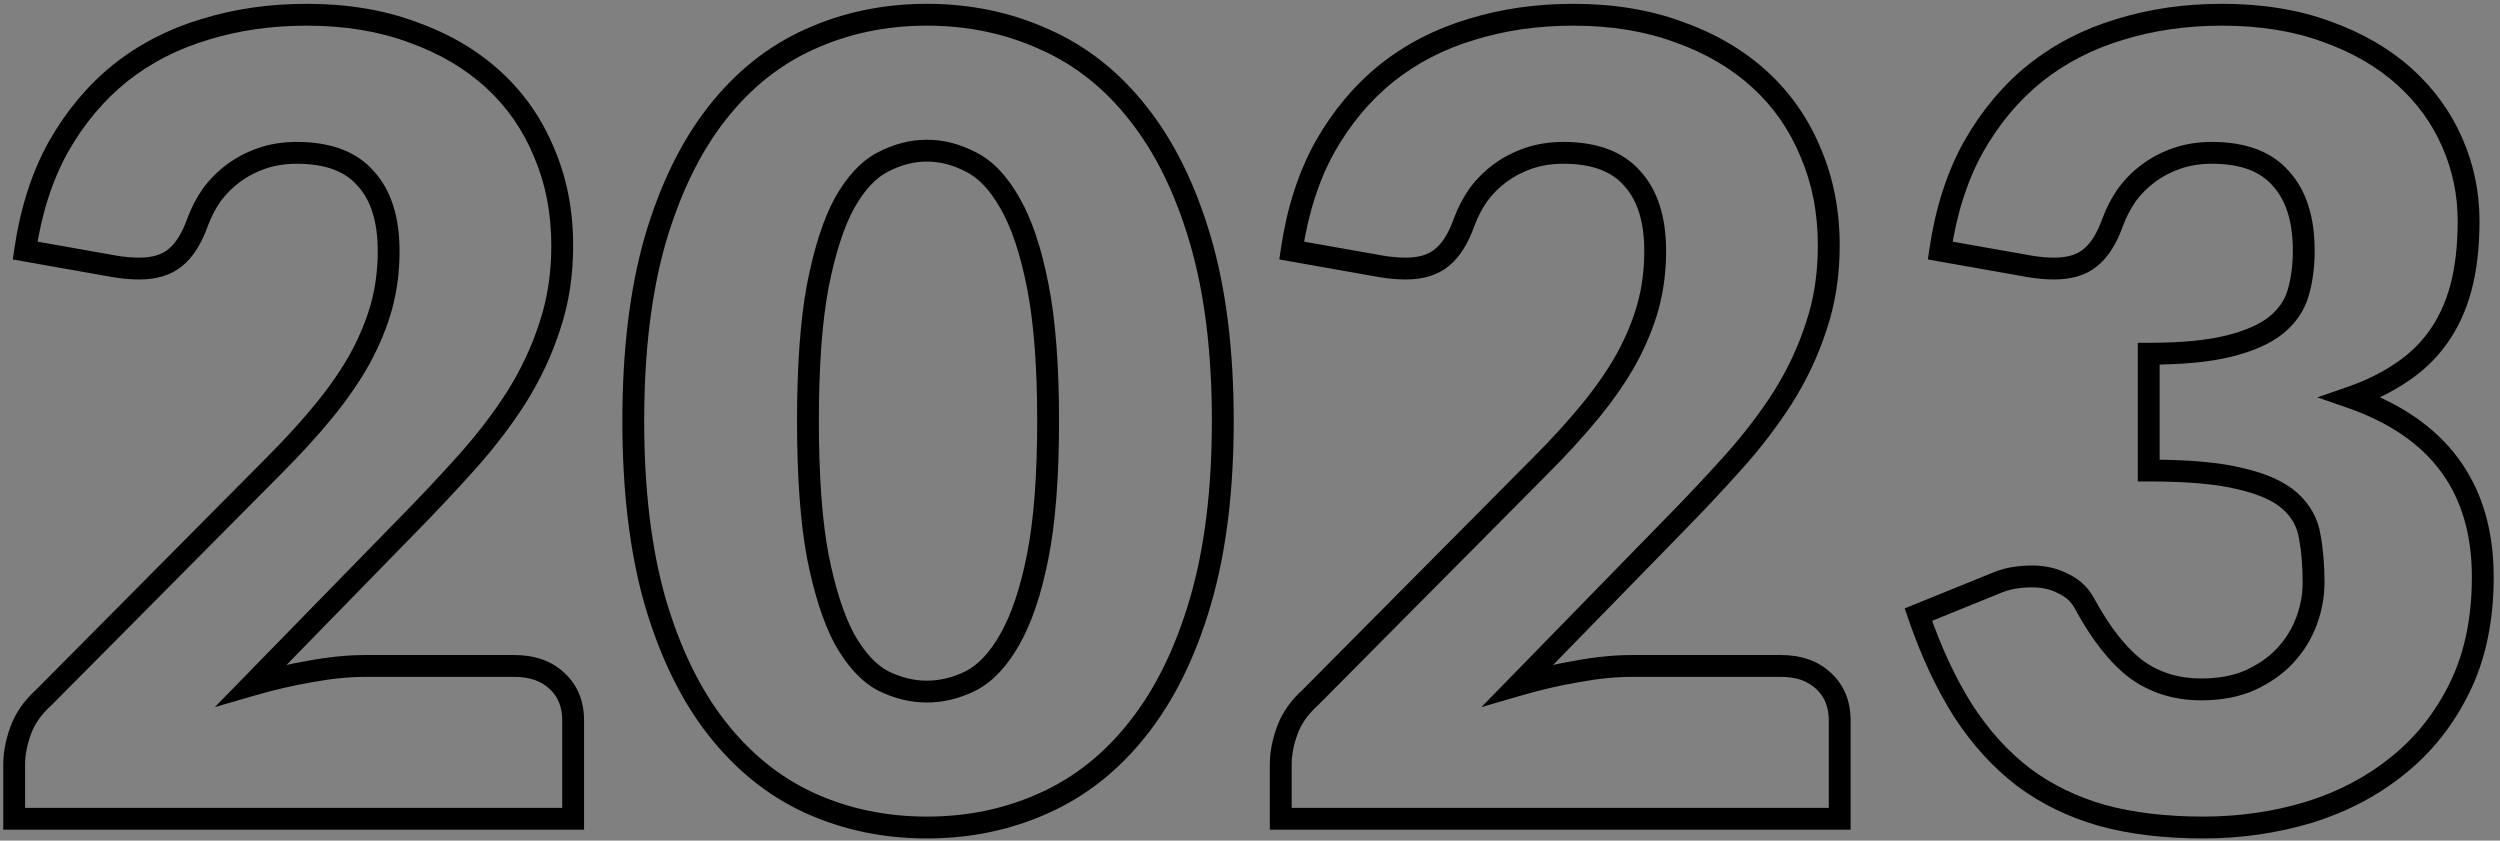 <svg width="229" height="77" viewBox="0 0 229 77" fill="none" xmlns="http://www.w3.org/2000/svg">
<rect x="0" y="0" width="229" height="77" fill="#808080" stroke="none"/>
<path d="M28.1 1.35C31.7 1.35 34.933 1.883 37.8 2.95C40.7 3.983 43.167 5.433 45.2 7.3C47.233 9.167 48.783 11.4 49.85 14C50.95 16.567 51.5 19.4 51.5 22.5C51.5 25.167 51.117 27.633 50.35 29.9C49.617 32.167 48.6 34.333 47.3 36.4C46 38.433 44.483 40.417 42.75 42.35C41.05 44.25 39.233 46.183 37.3 48.15L23.05 62.75C24.883 62.217 26.683 61.8 28.45 61.5C30.25 61.167 31.933 61 33.5 61H47.1C48.767 61 50.083 61.467 51.05 62.4C52.017 63.3 52.5 64.5 52.5 66V75H1.3V70C1.3 69.033 1.5 68 1.9 66.9C2.3 65.8 3 64.8 4 63.9L25 42.75C26.8 40.95 28.367 39.233 29.7 37.6C31.033 35.967 32.133 34.367 33 32.8C33.867 31.2 34.517 29.617 34.95 28.05C35.383 26.45 35.6 24.767 35.6 23C35.6 20.1 34.9 17.883 33.5 16.35C32.133 14.783 30.033 14 27.2 14C26.033 14 24.967 14.167 24 14.5C23.033 14.833 22.167 15.283 21.4 15.85C20.633 16.417 19.967 17.083 19.4 17.85C18.867 18.617 18.433 19.45 18.1 20.35C17.567 21.85 16.883 22.933 16.05 23.6C15.25 24.267 14.15 24.6 12.75 24.6C12.417 24.6 12.05 24.583 11.65 24.55C11.283 24.517 10.9 24.467 10.5 24.4L2.3 22.95C2.833 19.317 3.85 16.15 5.35 13.45C6.883 10.75 8.767 8.5 11 6.7C13.267 4.9 15.85 3.567 18.75 2.7C21.65 1.8 24.767 1.35 28.1 1.35ZM112.008 38.55C112.008 44.917 111.324 50.433 109.958 55.1C108.591 59.767 106.691 63.633 104.258 66.7C101.858 69.767 98.991 72.05 95.658 73.55C92.358 75.05 88.775 75.8 84.908 75.8C81.041 75.8 77.458 75.05 74.158 73.55C70.891 72.05 68.058 69.767 65.658 66.7C63.258 63.633 61.374 59.767 60.008 55.1C58.675 50.433 58.008 44.917 58.008 38.55C58.008 32.183 58.675 26.667 60.008 22C61.374 17.333 63.258 13.467 65.658 10.4C68.058 7.333 70.891 5.067 74.158 3.6C77.458 2.1 81.041 1.35 84.908 1.35C88.775 1.35 92.358 2.1 95.658 3.6C98.991 5.067 101.858 7.333 104.258 10.4C106.691 13.467 108.591 17.333 109.958 22C111.324 26.667 112.008 32.183 112.008 38.55ZM96.008 38.55C96.008 33.517 95.691 29.4 95.058 26.2C94.424 22.967 93.575 20.433 92.508 18.6C91.475 16.767 90.291 15.517 88.958 14.85C87.624 14.15 86.275 13.8 84.908 13.8C83.541 13.8 82.191 14.15 80.858 14.85C79.558 15.517 78.391 16.767 77.358 18.6C76.358 20.433 75.541 22.967 74.908 26.2C74.308 29.4 74.008 33.517 74.008 38.55C74.008 43.617 74.308 47.75 74.908 50.95C75.541 54.15 76.358 56.683 77.358 58.55C78.391 60.383 79.558 61.65 80.858 62.35C82.191 63.017 83.541 63.35 84.908 63.35C86.275 63.35 87.624 63.017 88.958 62.35C90.291 61.65 91.475 60.383 92.508 58.55C93.575 56.683 94.424 54.15 95.058 50.95C95.691 47.75 96.008 43.617 96.008 38.55ZM144.116 1.35C147.716 1.35 150.949 1.883 153.816 2.95C156.716 3.983 159.182 5.433 161.216 7.3C163.249 9.167 164.799 11.4 165.866 14C166.966 16.567 167.516 19.4 167.516 22.5C167.516 25.167 167.132 27.633 166.366 29.9C165.632 32.167 164.616 34.333 163.316 36.4C162.016 38.433 160.499 40.417 158.766 42.35C157.066 44.25 155.249 46.183 153.316 48.15L139.066 62.75C140.899 62.217 142.699 61.8 144.466 61.5C146.266 61.167 147.949 61 149.516 61H163.116C164.782 61 166.099 61.467 167.066 62.4C168.032 63.3 168.516 64.5 168.516 66V75H117.316V70C117.316 69.033 117.516 68 117.916 66.9C118.316 65.8 119.016 64.8 120.016 63.9L141.016 42.75C142.816 40.95 144.382 39.233 145.716 37.6C147.049 35.967 148.149 34.367 149.016 32.8C149.882 31.2 150.532 29.617 150.966 28.05C151.399 26.45 151.616 24.767 151.616 23C151.616 20.1 150.916 17.883 149.516 16.35C148.149 14.783 146.049 14 143.216 14C142.049 14 140.982 14.167 140.016 14.5C139.049 14.833 138.182 15.283 137.416 15.85C136.649 16.417 135.982 17.083 135.416 17.85C134.882 18.617 134.449 19.45 134.116 20.35C133.582 21.85 132.899 22.933 132.066 23.6C131.266 24.267 130.166 24.6 128.766 24.6C128.432 24.6 128.066 24.583 127.666 24.55C127.299 24.517 126.916 24.467 126.516 24.4L118.316 22.95C118.849 19.317 119.866 16.15 121.366 13.45C122.899 10.75 124.782 8.5 127.016 6.7C129.282 4.9 131.866 3.567 134.766 2.7C137.666 1.8 140.782 1.35 144.116 1.35ZM203.523 1.35C207.123 1.35 210.323 1.867 213.123 2.9C215.923 3.9 218.29 5.267 220.223 7C222.157 8.733 223.623 10.75 224.623 13.05C225.623 15.317 226.123 17.717 226.123 20.25C226.123 22.55 225.89 24.583 225.423 26.35C224.957 28.083 224.257 29.6 223.323 30.9C222.423 32.167 221.29 33.25 219.923 34.15C218.59 35.05 217.057 35.8 215.323 36.4C223.39 39.2 227.423 44.683 227.423 52.85C227.423 56.717 226.723 60.083 225.323 62.95C223.923 65.817 222.04 68.2 219.673 70.1C217.34 72 214.623 73.433 211.523 74.4C208.423 75.333 205.19 75.8 201.823 75.8C198.357 75.8 195.273 75.433 192.573 74.7C189.873 73.933 187.473 72.767 185.373 71.2C183.273 69.6 181.423 67.567 179.823 65.1C178.257 62.633 176.89 59.7 175.723 56.3L182.623 53.5C183.223 53.233 183.807 53.05 184.373 52.95C184.973 52.85 185.557 52.8 186.123 52.8C187.19 52.8 188.14 53.017 188.973 53.45C189.84 53.85 190.49 54.45 190.923 55.25C192.423 58.017 194.007 60.033 195.673 61.3C197.373 62.533 199.357 63.15 201.623 63.15C203.357 63.15 204.857 62.867 206.123 62.3C207.423 61.7 208.49 60.95 209.323 60.05C210.19 59.117 210.84 58.067 211.273 56.9C211.707 55.733 211.923 54.55 211.923 53.35C211.923 51.783 211.807 50.383 211.573 49.15C211.373 47.883 210.773 46.8 209.773 45.9C208.773 45 207.257 44.317 205.223 43.85C203.223 43.35 200.423 43.1 196.823 43.1V32.4C199.857 32.4 202.307 32.167 204.173 31.7C206.04 31.233 207.473 30.6 208.473 29.8C209.507 28.967 210.19 27.967 210.523 26.8C210.857 25.633 211.023 24.35 211.023 22.95C211.023 20.083 210.323 17.883 208.923 16.35C207.557 14.783 205.457 14 202.623 14C201.457 14 200.39 14.167 199.423 14.5C198.457 14.833 197.59 15.283 196.823 15.85C196.057 16.417 195.39 17.083 194.823 17.85C194.29 18.617 193.857 19.45 193.523 20.35C192.99 21.85 192.307 22.933 191.473 23.6C190.673 24.267 189.573 24.6 188.173 24.6C187.84 24.6 187.473 24.583 187.073 24.55C186.707 24.517 186.323 24.467 185.923 24.4L177.723 22.95C178.257 19.317 179.273 16.15 180.773 13.45C182.307 10.75 184.19 8.5 186.423 6.7C188.69 4.9 191.273 3.567 194.173 2.7C197.073 1.8 200.19 1.35 203.523 1.35Z" fill="white" fill-opacity="0.01"/>
<path d="M37.8 2.95L37.451 3.887L37.464 3.892L37.8 2.95ZM45.2 7.3L45.876 6.563L45.876 6.563L45.2 7.3ZM49.85 14L48.925 14.38L48.928 14.387L48.931 14.394L49.85 14ZM50.35 29.9L49.403 29.58L49.399 29.592L50.35 29.9ZM47.3 36.4L48.142 36.939L48.147 36.932L47.3 36.4ZM42.75 42.35L42.005 41.682L42.005 41.683L42.75 42.35ZM37.3 48.15L36.587 47.449L36.584 47.452L37.3 48.15ZM23.05 62.75L22.334 62.051L19.679 64.772L23.329 63.71L23.05 62.75ZM28.45 61.5L28.617 62.486L28.625 62.485L28.632 62.483L28.45 61.5ZM51.05 62.4L50.355 63.119L50.362 63.126L50.369 63.132L51.05 62.4ZM52.5 75V76H53.5V75H52.5ZM1.3 75H0.3V76H1.3V75ZM1.9 66.9L2.84 67.242L2.84 67.242L1.9 66.9ZM4 63.9L4.669 64.643L4.69 64.624L4.71 64.605L4 63.9ZM25 42.75L24.293 42.043L24.29 42.045L25 42.75ZM29.7 37.6L28.925 36.968L28.925 36.968L29.7 37.6ZM33 32.8L33.875 33.284L33.879 33.276L33 32.8ZM34.95 28.05L35.914 28.317L35.915 28.311L34.95 28.05ZM33.5 16.35L32.746 17.007L32.754 17.016L32.761 17.024L33.5 16.35ZM24 14.5L24.326 15.445L24.326 15.445L24 14.5ZM21.4 15.85L20.806 15.046L20.806 15.046L21.4 15.85ZM19.4 17.85L18.596 17.256L18.587 17.267L18.579 17.279L19.4 17.85ZM18.1 20.35L17.162 20.003L17.158 20.015L18.1 20.35ZM16.05 23.6L15.425 22.819L15.418 22.825L15.41 22.832L16.05 23.6ZM11.65 24.55L11.559 25.546L11.567 25.547L11.65 24.55ZM10.5 24.4L10.326 25.385L10.336 25.386L10.5 24.4ZM2.3 22.95L1.311 22.805L1.17 23.766L2.126 23.935L2.3 22.95ZM5.35 13.45L4.48 12.956L4.476 12.964L5.35 13.45ZM11 6.7L10.378 5.917L10.373 5.921L11 6.7ZM18.75 2.7L19.036 3.658L19.046 3.655L18.75 2.7ZM28.1 2.35C31.602 2.35 34.714 2.869 37.451 3.887L38.149 2.013C35.153 0.898 31.798 0.35 28.1 0.35V2.35ZM37.464 3.892C40.253 4.886 42.6 6.27 44.524 8.037L45.876 6.563C43.733 4.596 41.147 3.081 38.136 2.008L37.464 3.892ZM44.524 8.037C46.447 9.802 47.913 11.913 48.925 14.38L50.775 13.62C49.654 10.887 48.02 8.531 45.876 6.563L44.524 8.037ZM48.931 14.394C49.972 16.823 50.5 19.52 50.5 22.5H52.5C52.5 19.279 51.928 16.31 50.769 13.606L48.931 14.394ZM50.5 22.5C50.5 25.07 50.131 27.427 49.403 29.58L51.297 30.22C52.103 27.839 52.5 25.263 52.5 22.5H50.5ZM49.399 29.592C48.691 31.778 47.711 33.869 46.453 35.867L48.147 36.932C49.489 34.797 50.542 32.555 51.301 30.208L49.399 29.592ZM46.458 35.861C45.189 37.846 43.705 39.786 42.005 41.682L43.495 43.017C45.261 41.047 46.811 39.021 48.142 36.939L46.458 35.861ZM42.005 41.683C40.316 43.571 38.51 45.493 36.587 47.449L38.013 48.851C39.957 46.874 41.784 44.929 43.495 43.017L42.005 41.683ZM36.584 47.452L22.334 62.051L23.766 63.449L38.016 48.849L36.584 47.452ZM23.329 63.71C25.128 63.187 26.891 62.779 28.617 62.486L28.283 60.514C26.476 60.821 24.638 61.246 22.771 61.79L23.329 63.71ZM28.632 62.483C30.382 62.159 32.004 62 33.5 62V60C31.863 60 30.118 60.174 28.268 60.517L28.632 62.483ZM33.5 62H47.1V60H33.5V62ZM47.1 62C48.573 62 49.618 62.407 50.355 63.119L51.745 61.681C50.549 60.526 48.96 60 47.1 60V62ZM50.369 63.132C51.104 63.816 51.5 64.736 51.5 66H53.5C53.5 64.264 52.93 62.784 51.731 61.668L50.369 63.132ZM51.5 66V75H53.5V66H51.5ZM52.5 74H1.3V76H52.5V74ZM2.3 75V70H0.3V75H2.3ZM2.3 70C2.3 69.171 2.471 68.255 2.84 67.242L0.96 66.558C0.529 67.745 0.3 68.895 0.3 70H2.3ZM2.84 67.242C3.176 66.317 3.772 65.45 4.669 64.643L3.331 63.157C2.228 64.15 1.424 65.283 0.96 66.558L2.84 67.242ZM4.71 64.605L25.71 43.455L24.29 42.045L3.29 63.195L4.71 64.605ZM25.707 43.457C27.526 41.638 29.116 39.896 30.475 38.232L28.925 36.968C27.617 38.57 26.074 40.262 24.293 42.043L25.707 43.457ZM30.475 38.232C31.839 36.561 32.975 34.911 33.875 33.284L32.125 32.316C31.292 33.822 30.227 35.373 28.925 36.968L30.475 38.232ZM33.879 33.276C34.778 31.618 35.458 29.964 35.914 28.317L33.986 27.783C33.575 29.269 32.956 30.782 32.121 32.324L33.879 33.276ZM35.915 28.311C36.373 26.621 36.6 24.849 36.6 23H34.6C34.6 24.684 34.394 26.279 33.985 27.789L35.915 28.311ZM36.6 23C36.6 19.95 35.863 17.455 34.239 15.676L32.761 17.024C33.937 18.311 34.6 20.25 34.6 23H36.6ZM34.254 15.693C32.635 13.837 30.212 13 27.2 13V15C29.854 15 31.632 15.729 32.746 17.007L34.254 15.693ZM27.2 13C25.938 13 24.759 13.18 23.674 13.555L24.326 15.445C25.174 15.153 26.129 15 27.2 15V13ZM23.674 13.555C22.618 13.919 21.66 14.415 20.806 15.046L21.994 16.654C22.674 16.152 23.448 15.748 24.326 15.445L23.674 13.555ZM20.806 15.046C19.959 15.672 19.222 16.409 18.596 17.256L20.204 18.444C20.712 17.758 21.308 17.162 21.994 16.654L20.806 15.046ZM18.579 17.279C17.996 18.117 17.524 19.026 17.162 20.003L19.038 20.697C19.343 19.874 19.737 19.116 20.221 18.421L18.579 17.279ZM17.158 20.015C16.658 21.42 16.059 22.312 15.425 22.819L16.675 24.381C17.708 23.554 18.475 22.28 19.042 20.685L17.158 20.015ZM15.41 22.832C14.843 23.304 13.997 23.6 12.75 23.6V25.6C14.303 25.6 15.657 25.229 16.69 24.368L15.41 22.832ZM12.75 23.6C12.449 23.6 12.111 23.585 11.733 23.553L11.567 25.547C11.989 25.582 12.384 25.6 12.75 25.6V23.6ZM11.741 23.554C11.401 23.523 11.042 23.477 10.664 23.414L10.336 25.386C10.758 25.457 11.166 25.51 11.559 25.546L11.741 23.554ZM10.674 23.415L2.474 21.965L2.126 23.935L10.326 25.385L10.674 23.415ZM3.289 23.095C3.808 19.559 4.793 16.512 6.224 13.936L4.476 12.964C2.907 15.788 1.858 19.074 1.311 22.805L3.289 23.095ZM6.22 13.944C7.696 11.344 9.5 9.193 11.627 7.479L10.373 5.921C8.033 7.807 6.071 10.156 4.48 12.956L6.22 13.944ZM11.622 7.483C13.784 5.766 16.253 4.49 19.036 3.658L18.464 1.742C15.447 2.643 12.749 4.034 10.378 5.917L11.622 7.483ZM19.046 3.655C21.841 2.788 24.857 2.35 28.1 2.35V0.35C24.676 0.35 21.459 0.812 18.454 1.745L19.046 3.655ZM109.958 55.1L108.998 54.819L108.998 54.819L109.958 55.1ZM104.258 66.7L103.474 66.078L103.47 66.084L104.258 66.7ZM95.658 73.55L95.247 72.638L95.244 72.64L95.658 73.55ZM74.158 73.55L73.74 74.459L73.744 74.46L74.158 73.55ZM65.658 66.7L64.87 67.316L64.87 67.316L65.658 66.7ZM60.008 55.1L59.046 55.375L59.048 55.381L60.008 55.1ZM60.008 22L59.048 21.719L59.046 21.725L60.008 22ZM65.658 10.4L64.87 9.784L64.87 9.784L65.658 10.4ZM74.158 3.6L74.567 4.512L74.572 4.51L74.158 3.6ZM95.658 3.6L95.244 4.51L95.255 4.515L95.658 3.6ZM104.258 10.4L103.47 11.016L103.474 11.022L104.258 10.4ZM109.958 22L108.998 22.281L108.998 22.281L109.958 22ZM95.058 26.2L94.076 26.392L94.077 26.394L95.058 26.2ZM92.508 18.6L91.637 19.091L91.644 19.103L92.508 18.6ZM88.958 14.85L88.493 15.735L88.502 15.74L88.511 15.744L88.958 14.85ZM80.858 14.85L81.314 15.74L81.323 15.735L80.858 14.85ZM77.358 18.6L76.487 18.109L76.48 18.121L77.358 18.6ZM74.908 26.2L73.926 26.008L73.925 26.016L74.908 26.2ZM74.908 50.95L73.925 51.134L73.927 51.144L74.908 50.95ZM77.358 58.55L76.476 59.022L76.481 59.032L76.487 59.041L77.358 58.55ZM80.858 62.35L80.384 63.23L80.397 63.238L80.411 63.244L80.858 62.35ZM88.958 62.35L89.405 63.244L89.414 63.24L89.423 63.235L88.958 62.35ZM92.508 58.55L91.64 58.054L91.637 58.059L92.508 58.55ZM95.058 50.95L94.077 50.756L94.077 50.756L95.058 50.95ZM111.008 38.55C111.008 44.849 110.331 50.267 108.998 54.819L110.918 55.381C112.318 50.6 113.008 44.984 113.008 38.55H111.008ZM108.998 54.819C107.659 59.391 105.811 63.134 103.474 66.078L105.041 67.322C107.572 64.133 109.523 60.143 110.918 55.381L108.998 54.819ZM103.47 66.084C101.163 69.031 98.423 71.209 95.248 72.638L96.068 74.462C99.559 72.891 102.552 70.502 105.045 67.316L103.47 66.084ZM95.244 72.64C92.082 74.077 88.641 74.8 84.908 74.8V76.8C88.907 76.8 92.633 76.023 96.072 74.46L95.244 72.64ZM84.908 74.8C81.174 74.8 77.733 74.077 74.572 72.64L73.744 74.46C77.183 76.023 80.908 76.8 84.908 76.8V74.8ZM74.575 72.641C71.465 71.213 68.755 69.035 66.445 66.084L64.87 67.316C67.36 70.498 70.317 72.887 73.74 74.459L74.575 72.641ZM66.445 66.084C64.14 63.138 62.307 59.393 60.968 54.819L59.048 55.381C60.442 60.14 62.375 64.128 64.87 67.316L66.445 66.084ZM60.969 54.825C59.668 50.271 59.008 44.851 59.008 38.55H57.008C57.008 44.982 57.681 50.596 59.046 55.375L60.969 54.825ZM59.008 38.55C59.008 32.249 59.668 26.829 60.969 22.275L59.046 21.725C57.681 26.504 57.008 32.118 57.008 38.55H59.008ZM60.968 22.281C62.307 17.707 64.14 13.962 66.445 11.016L64.87 9.784C62.375 12.972 60.442 16.96 59.048 21.719L60.968 22.281ZM66.445 11.016C68.754 8.066 71.462 5.907 74.567 4.512L73.748 2.688C70.321 4.227 67.361 6.601 64.87 9.784L66.445 11.016ZM74.572 4.51C77.733 3.073 81.174 2.35 84.908 2.35V0.35C80.908 0.35 77.183 1.127 73.744 2.69L74.572 4.51ZM84.908 2.35C88.641 2.35 92.082 3.073 95.244 4.51L96.072 2.69C92.633 1.127 88.907 0.35 84.908 0.35V2.35ZM95.255 4.515C98.427 5.911 101.165 8.07 103.47 11.016L105.045 9.784C102.551 6.596 99.555 4.222 96.061 2.685L95.255 4.515ZM103.474 11.022C105.811 13.966 107.659 17.709 108.998 22.281L110.918 21.719C109.523 16.957 107.572 12.967 105.041 9.778L103.474 11.022ZM108.998 22.281C110.331 26.833 111.008 32.251 111.008 38.55H113.008C113.008 32.116 112.318 26.5 110.918 21.719L108.998 22.281ZM97.008 38.55C97.008 33.483 96.69 29.294 96.039 26.006L94.077 26.394C94.693 29.506 95.008 33.551 95.008 38.55H97.008ZM96.039 26.008C95.395 22.719 94.517 20.065 93.372 18.097L91.644 19.103C92.632 20.802 93.454 23.215 94.076 26.392L96.039 26.008ZM93.379 18.109C92.287 16.171 90.976 14.741 89.405 13.956L88.511 15.744C89.606 16.292 90.662 17.363 91.637 19.091L93.379 18.109ZM89.423 13.965C87.961 13.197 86.452 12.8 84.908 12.8V14.8C86.097 14.8 87.288 15.103 88.493 15.735L89.423 13.965ZM84.908 12.8C83.363 12.8 81.855 13.197 80.393 13.965L81.323 15.735C82.528 15.103 83.719 14.8 84.908 14.8V12.8ZM80.401 13.96C78.866 14.748 77.576 16.177 76.487 18.109L78.229 19.091C79.206 17.357 80.249 16.286 81.314 15.74L80.401 13.96ZM76.48 18.121C75.411 20.081 74.57 22.725 73.927 26.008L75.889 26.392C76.513 23.208 77.304 20.786 78.236 19.079L76.48 18.121ZM73.925 26.016C73.309 29.3 73.008 33.484 73.008 38.55H75.008C75.008 33.549 75.306 29.5 75.891 26.384L73.925 26.016ZM73.008 38.55C73.008 43.648 73.309 47.85 73.925 51.134L75.891 50.766C75.306 47.65 75.008 43.585 75.008 38.55H73.008ZM73.927 51.144C74.57 54.395 75.412 57.035 76.476 59.022L78.239 58.078C77.304 56.332 76.512 53.905 75.889 50.756L73.927 51.144ZM76.487 59.041C77.575 60.972 78.861 62.41 80.384 63.23L81.332 61.469C80.255 60.89 79.207 59.794 78.229 58.059L76.487 59.041ZM80.411 63.244C81.87 63.974 83.372 64.35 84.908 64.35V62.35C83.71 62.35 82.512 62.059 81.305 61.456L80.411 63.244ZM84.908 64.35C86.444 64.35 87.946 63.974 89.405 63.244L88.511 61.456C87.303 62.059 86.106 62.35 84.908 62.35V64.35ZM89.423 63.235C90.982 62.417 92.287 60.978 93.379 59.041L91.637 58.059C90.662 59.789 89.6 60.883 88.493 61.465L89.423 63.235ZM93.376 59.046C94.517 57.05 95.394 54.401 96.039 51.144L94.077 50.756C93.455 53.899 92.632 56.316 91.64 58.054L93.376 59.046ZM96.039 51.144C96.69 47.855 97.008 43.65 97.008 38.55H95.008C95.008 43.583 94.693 47.645 94.077 50.756L96.039 51.144ZM153.816 2.95L153.467 3.887L153.48 3.892L153.816 2.95ZM161.216 7.3L161.892 6.563L161.892 6.563L161.216 7.3ZM165.866 14L164.94 14.38L164.943 14.387L164.946 14.394L165.866 14ZM166.366 29.9L165.418 29.58L165.414 29.592L166.366 29.9ZM163.316 36.4L164.158 36.939L164.162 36.932L163.316 36.4ZM158.766 42.35L158.021 41.682L158.02 41.683L158.766 42.35ZM153.316 48.15L152.602 47.449L152.6 47.452L153.316 48.15ZM139.066 62.75L138.35 62.051L135.695 64.772L139.345 63.71L139.066 62.75ZM144.466 61.5L144.633 62.486L144.64 62.485L144.648 62.483L144.466 61.5ZM167.066 62.4L166.371 63.119L166.378 63.126L166.384 63.132L167.066 62.4ZM168.516 75V76H169.516V75H168.516ZM117.316 75H116.316V76H117.316V75ZM117.916 66.9L118.855 67.242L118.855 67.242L117.916 66.9ZM120.016 63.9L120.685 64.643L120.705 64.624L120.725 64.605L120.016 63.9ZM141.016 42.75L140.309 42.043L140.306 42.045L141.016 42.75ZM145.716 37.6L144.941 36.968L144.941 36.968L145.716 37.6ZM149.016 32.8L149.891 33.284L149.895 33.276L149.016 32.8ZM150.966 28.05L151.929 28.317L151.931 28.311L150.966 28.05ZM149.516 16.35L148.762 17.007L148.77 17.016L148.777 17.024L149.516 16.35ZM140.016 14.5L140.342 15.445L140.342 15.445L140.016 14.5ZM137.416 15.85L136.821 15.046L136.821 15.046L137.416 15.85ZM135.416 17.85L134.611 17.256L134.603 17.267L134.595 17.279L135.416 17.85ZM134.116 20.35L133.178 20.003L133.173 20.015L134.116 20.35ZM132.066 23.6L131.441 22.819L131.433 22.825L131.425 22.832L132.066 23.6ZM127.666 24.55L127.575 25.546L127.583 25.547L127.666 24.55ZM126.516 24.4L126.341 25.385L126.351 25.386L126.516 24.4ZM118.316 22.95L117.326 22.805L117.185 23.766L118.141 23.935L118.316 22.95ZM121.366 13.45L120.496 12.956L120.491 12.964L121.366 13.45ZM127.016 6.7L126.394 5.917L126.388 5.921L127.016 6.7ZM134.766 2.7L135.052 3.658L135.062 3.655L134.766 2.7ZM144.116 2.35C147.617 2.35 150.73 2.869 153.467 3.887L154.164 2.013C151.168 0.898 147.814 0.35 144.116 0.35V2.35ZM153.48 3.892C156.268 4.886 158.615 6.27 160.539 8.037L161.892 6.563C159.749 4.596 157.163 3.081 154.151 2.008L153.48 3.892ZM160.539 8.037C162.463 9.802 163.928 11.913 164.94 14.38L166.791 13.62C165.669 10.887 164.035 8.531 161.892 6.563L160.539 8.037ZM164.946 14.394C165.988 16.823 166.516 19.52 166.516 22.5H168.516C168.516 19.279 167.944 16.31 166.785 13.606L164.946 14.394ZM166.516 22.5C166.516 25.07 166.146 27.427 165.418 29.58L167.313 30.22C168.118 27.839 168.516 25.263 168.516 22.5H166.516ZM165.414 29.592C164.707 31.778 163.726 33.869 162.469 35.867L164.162 36.932C165.505 34.797 166.558 32.555 167.317 30.208L165.414 29.592ZM162.473 35.861C161.204 37.846 159.721 39.786 158.021 41.682L159.51 43.017C161.277 41.047 162.827 39.021 164.158 36.939L162.473 35.861ZM158.02 41.683C156.332 43.571 154.526 45.493 152.603 47.449L154.029 48.851C155.972 46.874 157.8 44.929 159.511 43.017L158.02 41.683ZM152.6 47.452L138.35 62.051L139.781 63.449L154.031 48.849L152.6 47.452ZM139.345 63.71C141.144 63.187 142.907 62.779 144.633 62.486L144.298 60.514C142.491 60.821 140.654 61.246 138.786 61.79L139.345 63.71ZM144.648 62.483C146.397 62.159 148.019 62 149.516 62V60C147.879 60 146.134 60.174 144.284 60.517L144.648 62.483ZM149.516 62H163.116V60H149.516V62ZM163.116 62C164.589 62 165.633 62.407 166.371 63.119L167.76 61.681C166.565 60.526 164.976 60 163.116 60V62ZM166.384 63.132C167.119 63.816 167.516 64.736 167.516 66H169.516C169.516 64.264 168.945 62.784 167.747 61.668L166.384 63.132ZM167.516 66V75H169.516V66H167.516ZM168.516 74H117.316V76H168.516V74ZM118.316 75V70H116.316V75H118.316ZM118.316 70C118.316 69.171 118.487 68.255 118.855 67.242L116.976 66.558C116.544 67.745 116.316 68.895 116.316 70H118.316ZM118.855 67.242C119.192 66.317 119.788 65.45 120.685 64.643L119.347 63.157C118.243 64.15 117.44 65.283 116.976 66.558L118.855 67.242ZM120.725 64.605L141.725 43.455L140.306 42.045L119.306 63.195L120.725 64.605ZM141.723 43.457C143.542 41.638 145.132 39.896 146.49 38.232L144.941 36.968C143.633 38.57 142.089 40.262 140.309 42.043L141.723 43.457ZM146.49 38.232C147.855 36.561 148.99 34.911 149.891 33.284L148.141 32.316C147.307 33.822 146.243 35.373 144.941 36.968L146.49 38.232ZM149.895 33.276C150.793 31.618 151.474 29.964 151.929 28.317L150.002 27.783C149.591 29.269 148.971 30.782 148.136 32.324L149.895 33.276ZM151.931 28.311C152.389 26.621 152.616 24.849 152.616 23H150.616C150.616 24.684 150.409 26.279 150 27.789L151.931 28.311ZM152.616 23C152.616 19.95 151.879 17.455 150.254 15.676L148.777 17.024C149.952 18.311 150.616 20.25 150.616 23H152.616ZM150.269 15.693C148.651 13.837 146.228 13 143.216 13V15C145.87 15 147.647 15.729 148.762 17.007L150.269 15.693ZM143.216 13C141.953 13 140.775 13.18 139.69 13.555L140.342 15.445C141.19 15.153 142.144 15 143.216 15V13ZM139.69 13.555C138.634 13.919 137.675 14.415 136.821 15.046L138.01 16.654C138.689 16.152 139.464 15.748 140.342 15.445L139.69 13.555ZM136.821 15.046C135.975 15.672 135.237 16.409 134.611 17.256L136.22 18.444C136.727 17.758 137.323 17.162 138.01 16.654L136.821 15.046ZM134.595 17.279C134.012 18.117 133.54 19.026 133.178 20.003L135.053 20.697C135.358 19.874 135.753 19.116 136.237 18.421L134.595 17.279ZM133.173 20.015C132.674 21.42 132.074 22.312 131.441 22.819L132.69 24.381C133.724 23.554 134.491 22.28 135.058 20.685L133.173 20.015ZM131.425 22.832C130.859 23.304 130.013 23.6 128.766 23.6V25.6C130.319 25.6 131.672 25.229 132.706 24.368L131.425 22.832ZM128.766 23.6C128.465 23.6 128.126 23.585 127.749 23.553L127.583 25.547C128.005 25.582 128.4 25.6 128.766 25.6V23.6ZM127.756 23.554C127.417 23.523 127.058 23.477 126.68 23.414L126.351 25.386C126.773 25.457 127.181 25.51 127.575 25.546L127.756 23.554ZM126.69 23.415L118.49 21.965L118.141 23.935L126.341 25.385L126.69 23.415ZM119.305 23.095C119.824 19.559 120.808 16.512 122.24 13.936L120.491 12.964C118.923 15.788 117.874 19.074 117.326 22.805L119.305 23.095ZM122.235 13.944C123.712 11.344 125.515 9.193 127.643 7.479L126.388 5.921C124.049 7.807 122.086 10.156 120.496 12.956L122.235 13.944ZM127.638 7.483C129.8 5.766 132.268 4.49 135.052 3.658L134.479 1.742C131.463 2.643 128.765 4.034 126.394 5.917L127.638 7.483ZM135.062 3.655C137.857 2.788 140.873 2.35 144.116 2.35V0.35C140.692 0.35 137.474 0.812 134.469 1.745L135.062 3.655ZM213.123 2.9L212.777 3.838L212.787 3.842L213.123 2.9ZM220.223 7L219.556 7.745L219.556 7.745L220.223 7ZM224.623 13.05L223.706 13.449L223.709 13.454L224.623 13.05ZM225.423 26.35L226.389 26.61L226.39 26.605L225.423 26.35ZM223.323 30.9L222.511 30.317L222.508 30.321L223.323 30.9ZM219.923 34.15L219.373 33.315L219.364 33.321L219.923 34.15ZM215.323 36.4L214.996 35.455L212.27 36.399L214.996 37.345L215.323 36.4ZM225.323 62.95L226.222 63.389L226.222 63.389L225.323 62.95ZM219.673 70.1L219.047 69.32L219.042 69.325L219.673 70.1ZM211.523 74.4L211.812 75.358L211.821 75.355L211.523 74.4ZM192.573 74.7L192.3 75.662L192.311 75.665L192.573 74.7ZM185.373 71.2L184.767 71.996L184.775 72.001L185.373 71.2ZM179.823 65.1L178.979 65.636L178.984 65.644L179.823 65.1ZM175.723 56.3L175.347 55.373L174.47 55.729L174.778 56.625L175.723 56.3ZM182.623 53.5L182.999 54.427L183.015 54.42L183.03 54.414L182.623 53.5ZM184.373 52.95L184.209 51.964L184.2 51.965L184.373 52.95ZM188.973 53.45L188.512 54.337L188.533 54.348L188.554 54.358L188.973 53.45ZM190.923 55.25L190.044 55.726L190.044 55.727L190.923 55.25ZM195.673 61.3L195.068 62.096L195.077 62.103L195.086 62.109L195.673 61.3ZM206.123 62.3L206.532 63.213L206.542 63.208L206.123 62.3ZM209.323 60.05L208.591 59.37L208.59 59.371L209.323 60.05ZM211.573 49.15L210.586 49.306L210.588 49.321L210.591 49.336L211.573 49.15ZM209.773 45.9L210.442 45.157L210.442 45.157L209.773 45.9ZM205.223 43.85L204.981 44.82L204.99 44.822L205 44.825L205.223 43.85ZM196.823 43.1H195.823V44.1H196.823V43.1ZM196.823 32.4V31.4H195.823V32.4H196.823ZM204.173 31.7L203.931 30.73L203.931 30.73L204.173 31.7ZM208.473 29.8L209.098 30.581L209.101 30.578L208.473 29.8ZM208.923 16.35L208.17 17.007L208.177 17.016L208.185 17.024L208.923 16.35ZM196.823 15.85L196.229 15.046L196.229 15.046L196.823 15.85ZM194.823 17.85L194.019 17.256L194.011 17.267L194.003 17.279L194.823 17.85ZM193.523 20.35L192.586 20.003L192.581 20.015L193.523 20.35ZM191.473 23.6L190.849 22.819L190.841 22.825L190.833 22.832L191.473 23.6ZM187.073 24.55L186.983 25.546L186.99 25.547L187.073 24.55ZM185.923 24.4L185.749 25.385L185.759 25.386L185.923 24.4ZM177.723 22.95L176.734 22.805L176.593 23.766L177.549 23.935L177.723 22.95ZM180.773 13.45L179.904 12.956L179.899 12.964L180.773 13.45ZM186.423 6.7L185.802 5.917L185.796 5.921L186.423 6.7ZM194.173 2.7L194.46 3.658L194.47 3.655L194.173 2.7ZM203.523 2.35C207.029 2.35 210.108 2.853 212.777 3.838L213.47 1.962C210.539 0.88 207.218 0.35 203.523 0.35V2.35ZM212.787 3.842C215.483 4.804 217.732 6.109 219.556 7.745L220.891 6.255C218.848 4.424 216.364 2.996 213.46 1.958L212.787 3.842ZM219.556 7.745C221.386 9.385 222.766 11.285 223.706 13.449L225.541 12.651C224.481 10.215 222.928 8.081 220.891 6.255L219.556 7.745ZM223.709 13.454C224.651 15.59 225.123 17.852 225.123 20.25H227.123C227.123 17.581 226.596 15.043 225.538 12.646L223.709 13.454ZM225.123 20.25C225.123 22.485 224.896 24.43 224.457 26.095L226.39 26.605C226.884 24.737 227.123 22.615 227.123 20.25H225.123ZM224.458 26.09C224.019 27.721 223.366 29.126 222.511 30.317L224.136 31.483C225.147 30.074 225.895 28.445 226.389 26.61L224.458 26.09ZM222.508 30.321C221.684 31.481 220.642 32.479 219.373 33.315L220.473 34.985C221.938 34.021 223.163 32.852 224.139 31.479L222.508 30.321ZM219.364 33.321C218.112 34.166 216.659 34.88 214.996 35.455L215.651 37.345C217.455 36.72 219.068 35.934 220.483 34.979L219.364 33.321ZM214.996 37.345C218.887 38.695 221.723 40.664 223.593 43.205C225.46 45.743 226.423 48.936 226.423 52.85H228.423C228.423 48.597 227.371 44.965 225.204 42.02C223.04 39.078 219.827 36.905 215.651 35.455L214.996 37.345ZM226.423 52.85C226.423 56.596 225.745 59.807 224.425 62.511L226.222 63.389C227.701 60.36 228.423 56.837 228.423 52.85H226.423ZM224.425 62.511C223.086 65.252 221.293 67.517 219.047 69.32L220.299 70.88C222.787 68.883 224.761 66.381 226.222 63.389L224.425 62.511ZM219.042 69.325C216.815 71.138 214.214 72.514 211.226 73.445L211.821 75.355C215.033 74.353 217.865 72.862 220.305 70.875L219.042 69.325ZM211.235 73.442C208.232 74.347 205.096 74.8 201.823 74.8V76.8C205.284 76.8 208.615 76.32 211.812 75.358L211.235 73.442ZM201.823 74.8C198.425 74.8 195.433 74.44 192.836 73.735L192.311 75.665C195.114 76.426 198.288 76.8 201.823 76.8V74.8ZM192.847 73.738C190.255 73.002 187.967 71.887 185.971 70.398L184.775 72.001C186.98 73.646 189.492 74.864 192.3 75.662L192.847 73.738ZM185.979 70.405C183.981 68.882 182.207 66.937 180.662 64.556L178.984 65.644C180.64 68.197 182.566 70.318 184.767 71.995L185.979 70.405ZM180.668 64.564C179.151 62.177 177.816 59.317 176.669 55.975L174.778 56.625C175.964 60.083 177.362 63.09 178.979 65.636L180.668 64.564ZM176.099 57.227L182.999 54.427L182.247 52.573L175.347 55.373L176.099 57.227ZM183.03 54.414C183.566 54.176 184.071 54.019 184.547 53.935L184.2 51.965C183.543 52.081 182.881 52.291 182.217 52.586L183.03 54.414ZM184.538 53.936C185.087 53.845 185.616 53.8 186.123 53.8V51.8C185.498 51.8 184.859 51.855 184.209 51.964L184.538 53.936ZM186.123 53.8C187.051 53.8 187.84 53.987 188.512 54.337L189.435 52.563C188.441 52.046 187.329 51.8 186.123 51.8V53.8ZM188.554 54.358C189.235 54.672 189.719 55.126 190.044 55.726L191.803 54.774C191.261 53.774 190.445 53.028 189.392 52.542L188.554 54.358ZM190.044 55.727C191.581 58.561 193.246 60.712 195.068 62.096L196.279 60.504C194.767 59.355 193.266 57.472 191.803 54.773L190.044 55.727ZM195.086 62.109C196.971 63.477 199.163 64.15 201.623 64.15V62.15C199.55 62.15 197.776 61.59 196.261 60.491L195.086 62.109ZM201.623 64.15C203.463 64.15 205.109 63.849 206.532 63.213L205.715 61.387C204.605 61.884 203.25 62.15 201.623 62.15V64.15ZM206.542 63.208C207.942 62.562 209.121 61.74 210.057 60.729L208.59 59.371C207.859 60.16 206.905 60.838 205.704 61.392L206.542 63.208ZM210.056 60.73C211.01 59.703 211.731 58.541 212.211 57.248L210.336 56.552C209.949 57.592 209.37 58.53 208.591 59.37L210.056 60.73ZM212.211 57.248C212.684 55.974 212.923 54.673 212.923 53.35H210.923C210.923 54.427 210.73 55.492 210.336 56.552L212.211 57.248ZM212.923 53.35C212.923 51.736 212.803 50.272 212.556 48.964L210.591 49.336C210.81 50.495 210.923 51.831 210.923 53.35H212.923ZM212.561 48.994C212.324 47.489 211.604 46.202 210.442 45.157L209.104 46.643C209.943 47.398 210.423 48.278 210.586 49.306L212.561 48.994ZM210.442 45.157C209.265 44.097 207.563 43.361 205.447 42.875L205 44.825C206.95 45.272 208.282 45.903 209.104 46.643L210.442 45.157ZM205.466 42.88C203.349 42.351 200.454 42.1 196.823 42.1V44.1C200.393 44.1 203.098 44.349 204.981 44.82L205.466 42.88ZM197.823 43.1V32.4H195.823V43.1H197.823ZM196.823 33.4C199.897 33.4 202.438 33.165 204.416 32.67L203.931 30.73C202.175 31.169 199.816 31.4 196.823 31.4V33.4ZM204.416 32.67C206.358 32.184 207.944 31.504 209.098 30.581L207.849 29.019C207.003 29.696 205.722 30.282 203.931 30.73L204.416 32.67ZM209.101 30.578C210.279 29.628 211.09 28.458 211.485 27.075L209.562 26.525C209.291 27.475 208.734 28.305 207.846 29.022L209.101 30.578ZM211.485 27.075C211.847 25.806 212.023 24.429 212.023 22.95H210.023C210.023 24.271 209.866 25.46 209.562 26.525L211.485 27.075ZM212.023 22.95C212.023 19.929 211.285 17.453 209.662 15.676L208.185 17.024C209.362 18.313 210.023 20.237 210.023 22.95H212.023ZM209.677 15.693C208.059 13.837 205.636 13 202.623 13V15C205.278 15 207.055 15.729 208.17 17.007L209.677 15.693ZM202.623 13C201.361 13 200.183 13.18 199.097 13.555L199.749 15.445C200.598 15.153 201.552 15 202.623 15V13ZM199.097 13.555C198.042 13.919 197.083 14.415 196.229 15.046L197.418 16.654C198.097 16.152 198.872 15.748 199.749 15.445L199.097 13.555ZM196.229 15.046C195.382 15.672 194.645 16.409 194.019 17.256L195.628 18.444C196.135 17.758 196.731 17.162 197.418 16.654L196.229 15.046ZM194.003 17.279C193.42 18.117 192.948 19.026 192.586 20.003L194.461 20.697C194.766 19.874 195.161 19.116 195.644 18.421L194.003 17.279ZM192.581 20.015C192.082 21.42 191.482 22.312 190.849 22.819L192.098 24.381C193.131 23.554 193.899 22.28 194.466 20.685L192.581 20.015ZM190.833 22.832C190.267 23.304 189.42 23.6 188.173 23.6V25.6C189.727 25.6 191.08 25.229 192.114 24.368L190.833 22.832ZM188.173 23.6C187.873 23.6 187.534 23.585 187.156 23.553L186.99 25.547C187.413 25.582 187.807 25.6 188.173 25.6V23.6ZM187.164 23.554C186.824 23.523 186.466 23.477 186.088 23.414L185.759 25.386C186.181 25.457 186.589 25.51 186.983 25.546L187.164 23.554ZM186.098 23.415L177.898 21.965L177.549 23.935L185.749 25.385L186.098 23.415ZM178.713 23.095C179.232 19.559 180.216 16.512 181.648 13.936L179.899 12.964C178.331 15.788 177.282 19.074 176.734 22.805L178.713 23.095ZM181.643 13.944C183.119 11.344 184.923 9.193 187.051 7.479L185.796 5.921C183.457 7.807 181.494 10.156 179.904 12.956L181.643 13.944ZM187.045 7.483C189.208 5.766 191.676 4.49 194.46 3.658L193.887 1.742C190.871 2.643 188.172 4.034 185.802 5.917L187.045 7.483ZM194.47 3.655C197.265 2.788 200.281 2.35 203.523 2.35V0.35C200.099 0.35 196.882 0.812 193.877 1.745L194.47 3.655Z" fill="black"/>
</svg>
